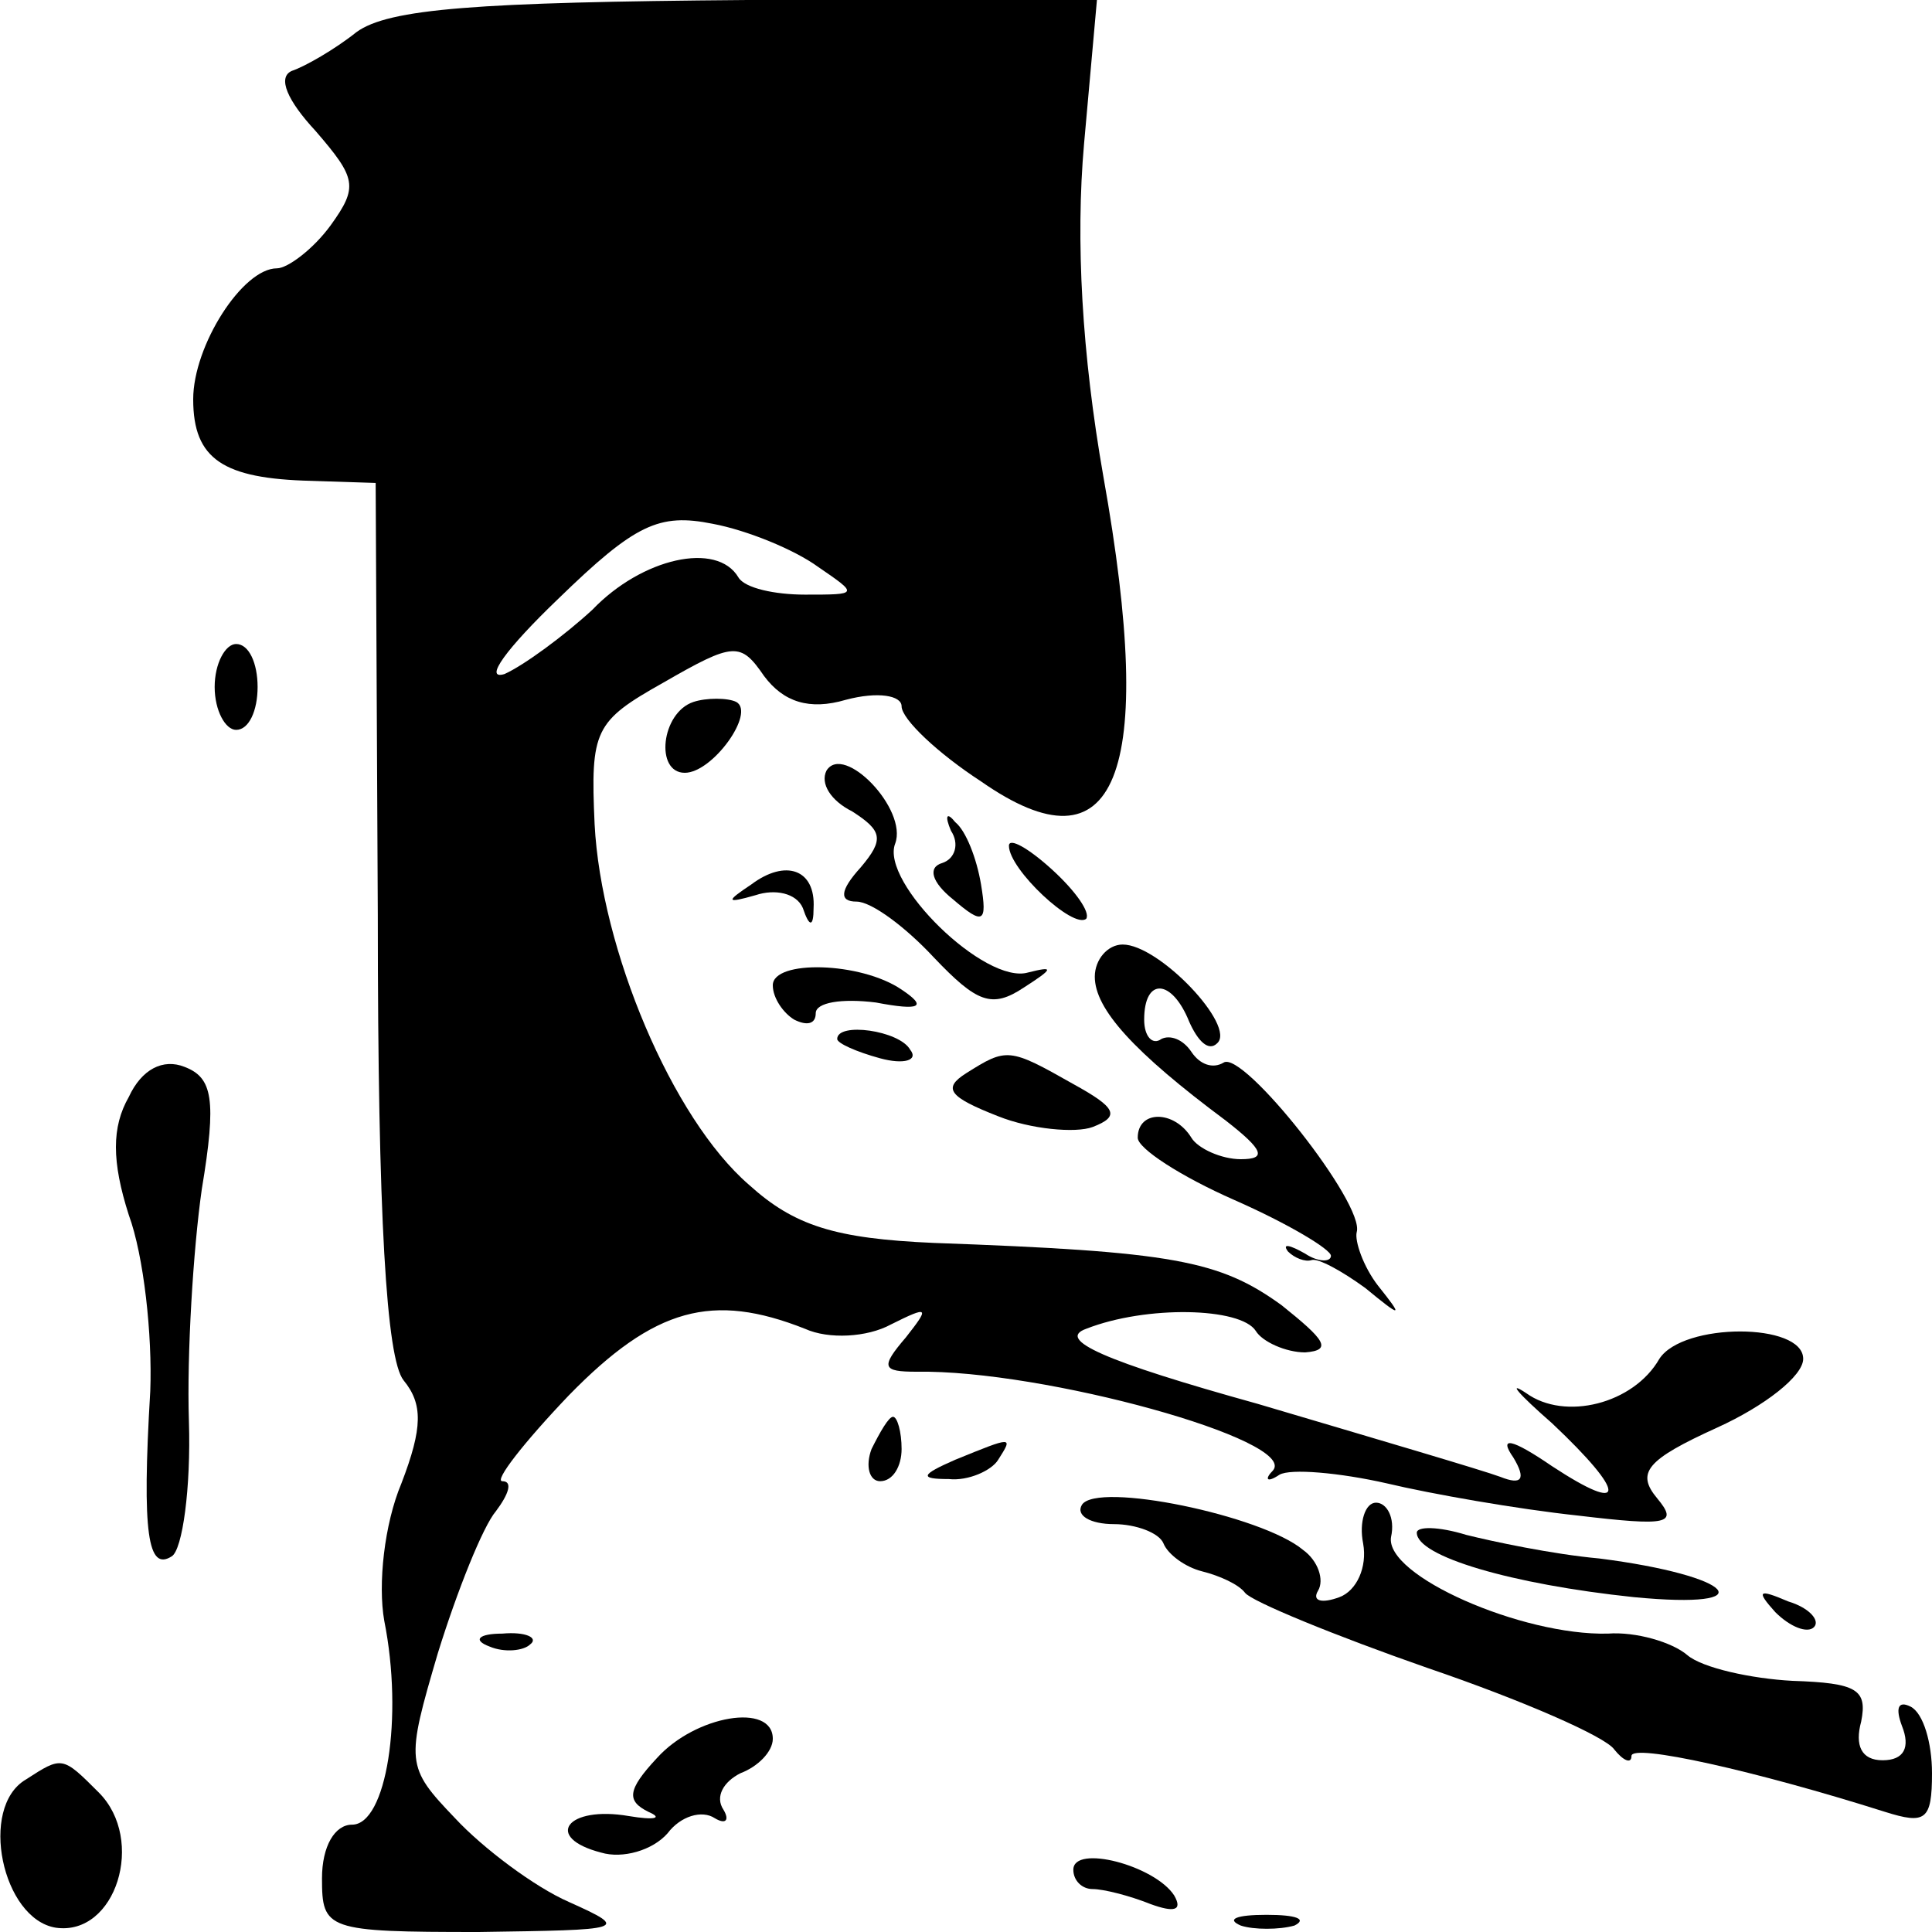 <?xml version="1.0" standalone="no"?>
<!DOCTYPE svg PUBLIC "-//W3C//DTD SVG 20010904//EN"
 "http://www.w3.org/TR/2001/REC-SVG-20010904/DTD/svg10.dtd">
<svg version="1.0" xmlns="http://www.w3.org/2000/svg"
 width="90pt" height="90pt" viewBox="0 0 90 90"
 preserveAspectRatio="xMidYMid meet">
<g transform="translate(0,90) scale(0.1,-0.1)"
fill="#000000" stroke="none">
<path d="M166 885 c-10 -8 -24 -16 -30 -18 -7 -3 -2 -14 11 -28 19 -22 20 -26
7 -44 -8 -11 -20 -20 -25 -20 -16 0 -39 -36 -39 -61 0 -28 14 -37 55 -38 l30
-1 1 -202 c0 -140 4 -206 12 -216 9 -11 9 -22 -1 -48 -8 -19 -11 -47 -8 -64 9
-45 1 -95 -15 -95 -8 0 -14 -10 -14 -25 0 -24 2 -25 73 -25 68 1 71 1 42 14
-16 7 -40 25 -53 39 -23 24 -23 26 -8 77 9 29 21 59 27 66 6 8 8 14 3 14 -4 0
10 18 31 40 40 41 67 48 110 31 11 -5 29 -4 40 2 18 9 18 8 7 -6 -12 -14 -11
-16 5 -16 59 1 178 -32 166 -46 -4 -4 -3 -6 3 -2 5 3 28 1 50 -4 21 -5 61 -12
89 -15 42 -5 47 -4 37 8 -10 12 -5 18 28 33 22 10 40 24 40 32 0 17 -56 17
-67 0 -12 -21 -44 -29 -62 -16 -9 6 -4 0 12 -14 35 -33 35 -43 0 -20 -19 13
-25 14 -18 4 6 -10 4 -13 -6 -9 -8 3 -59 18 -113 34 -72 20 -94 30 -80 35 28
11 72 10 79 -1 3 -5 14 -10 23 -10 13 1 9 6 -11 22 -29 21 -51 25 -162 29 -46
2 -65 8 -86 27 -36 31 -69 110 -72 168 -2 44 0 48 32 66 33 19 36 19 47 3 9
-12 21 -16 38 -11 15 4 26 2 26 -3 0 -6 17 -22 37 -35 63 -44 82 2 57 142 -10
57 -13 110 -9 155 l6 67 -163 0 c-126 -1 -167 -4 -182 -15z m215 -249 c19 -13
19 -13 -6 -13 -14 0 -28 3 -31 8 -10 17 -45 9 -68 -15 -13 -12 -32 -26 -41
-30 -10 -3 1 12 25 35 36 35 47 40 72 35 16 -3 38 -12 49 -20z"/>
<path d="M100 580 c0 -11 5 -20 10 -20 6 0 10 9 10 20 0 11 -4 20 -10 20 -5 0
-10 -9 -10 -20z"/>
<path d="M323 573 c-15 -5 -18 -33 -4 -33 13 0 33 28 24 33 -4 2 -14 2 -20 0z"/>
<path d="M385 541 c-3 -6 2 -14 12 -19 14 -9 15 -13 4 -26 -10 -11 -10 -16 -2
-16 7 0 23 -12 36 -26 20 -21 27 -24 42 -14 14 9 14 10 2 7 -20 -6 -69 42 -62
60 6 16 -24 47 -32 34z"/>
<path d="M443 513 c4 -6 2 -13 -4 -15 -7 -2 -5 -9 5 -17 14 -12 16 -11 13 7
-2 12 -7 25 -12 29 -4 5 -5 3 -2 -4z"/>
<path d="M470 506 c0 -11 30 -39 36 -34 2 3 -5 13 -16 23 -11 10 -20 15 -20
11z"/>
<path d="M350 488 c-12 -8 -12 -9 2 -5 9 3 19 1 22 -6 3 -9 5 -9 5 0 1 18 -13
23 -29 11z"/>
<path d="M510 445 c0 -15 18 -35 61 -67 18 -14 19 -18 7 -18 -9 0 -20 5 -23
10 -8 13 -25 13 -25 0 0 -5 20 -18 45 -29 25 -11 45 -23 45 -26 0 -3 -6 -3
-12 1 -7 4 -11 5 -8 1 3 -3 8 -5 11 -4 3 1 14 -5 25 -13 17 -14 18 -14 6 1 -7
9 -11 21 -10 25 4 13 -53 85 -62 79 -5 -3 -11 -1 -15 5 -4 6 -10 8 -14 6 -4
-3 -8 1 -8 9 0 20 13 19 21 -1 4 -9 9 -14 13 -10 9 8 -27 46 -44 46 -7 0 -13
-7 -13 -15z"/>
<path d="M360 441 c0 -6 5 -13 10 -16 6 -3 10 -2 10 3 0 5 12 7 28 5 21 -4 24
-2 12 6 -19 13 -60 14 -60 2z"/>
<path d="M390 416 c0 -2 9 -6 20 -9 11 -3 18 -1 14 4 -5 9 -34 13 -34 5z"/>
<path d="M60 389 c-8 -14 -8 -30 0 -55 7 -19 11 -56 10 -82 -4 -67 -1 -84 10
-77 5 3 9 32 8 63 -1 31 2 80 6 108 7 42 5 52 -8 57 -10 4 -20 -1 -26 -14z"/>
<path d="M450 400 c-11 -7 -8 -11 15 -20 15 -6 36 -8 44 -5 13 5 11 9 -9 20
-30 17 -31 17 -50 5z"/>
<path d="M406 225 c-3 -8 -1 -15 4 -15 6 0 10 7 10 15 0 8 -2 15 -4 15 -2 0
-6 -7 -10 -15z"/>
<path d="M445 220 c-16 -7 -17 -9 -3 -9 9 -1 20 4 23 9 7 11 7 11 -20 0z"/>
<path d="M504 199 c-3 -5 4 -9 15 -9 10 0 21 -4 23 -9 2 -5 10 -11 18 -13 8
-2 17 -6 20 -10 3 -4 42 -20 85 -35 44 -15 83 -32 87 -38 4 -5 8 -7 8 -3 0 6
58 -7 118 -26 19 -6 22 -4 22 18 0 14 -4 28 -10 31 -6 3 -7 -1 -4 -9 4 -10 1
-16 -9 -16 -10 0 -13 7 -10 18 3 15 -2 18 -32 19 -19 1 -42 6 -49 12 -7 6 -24
11 -37 10 -40 -1 -104 27 -101 45 2 9 -2 16 -7 16 -5 0 -8 -9 -6 -19 2 -11 -3
-22 -11 -25 -8 -3 -13 -2 -10 3 3 5 0 14 -7 19 -19 16 -96 32 -103 21z"/>
<path d="M660 186 c0 -11 44 -24 101 -30 62 -6 47 10 -16 18 -22 2 -50 8 -62
11 -13 4 -23 4 -23 1z"/>
<path d="M827 149 c7 -7 15 -10 18 -7 3 3 -2 9 -12 12 -14 6 -15 5 -6 -5z"/>
<path d="M228 133 c7 -3 16 -2 19 1 4 3 -2 6 -13 5 -11 0 -14 -3 -6 -6z"/>
<path d="M306 81 c-14 -15 -14 -20 -4 -25 7 -3 3 -4 -9 -2 -29 5 -40 -10 -13
-17 10 -3 24 1 31 9 6 8 16 11 22 7 5 -3 7 -1 4 4 -4 6 0 13 8 17 8 3 15 10
15 16 0 17 -36 11 -54 -9z"/>
<path d="M12 71 c-22 -13 -11 -65 14 -69 28 -4 42 41 20 63 -17 17 -17 17 -34
6z"/>
<path d="M500 29 c0 -5 4 -9 9 -9 5 0 17 -3 27 -7 11 -4 15 -3 11 4 -9 14 -47
24 -47 12z"/>
<path d="M578 3 c6 -2 18 -2 25 0 6 3 1 5 -13 5 -14 0 -19 -2 -12 -5z"/>
</g>
</svg>
